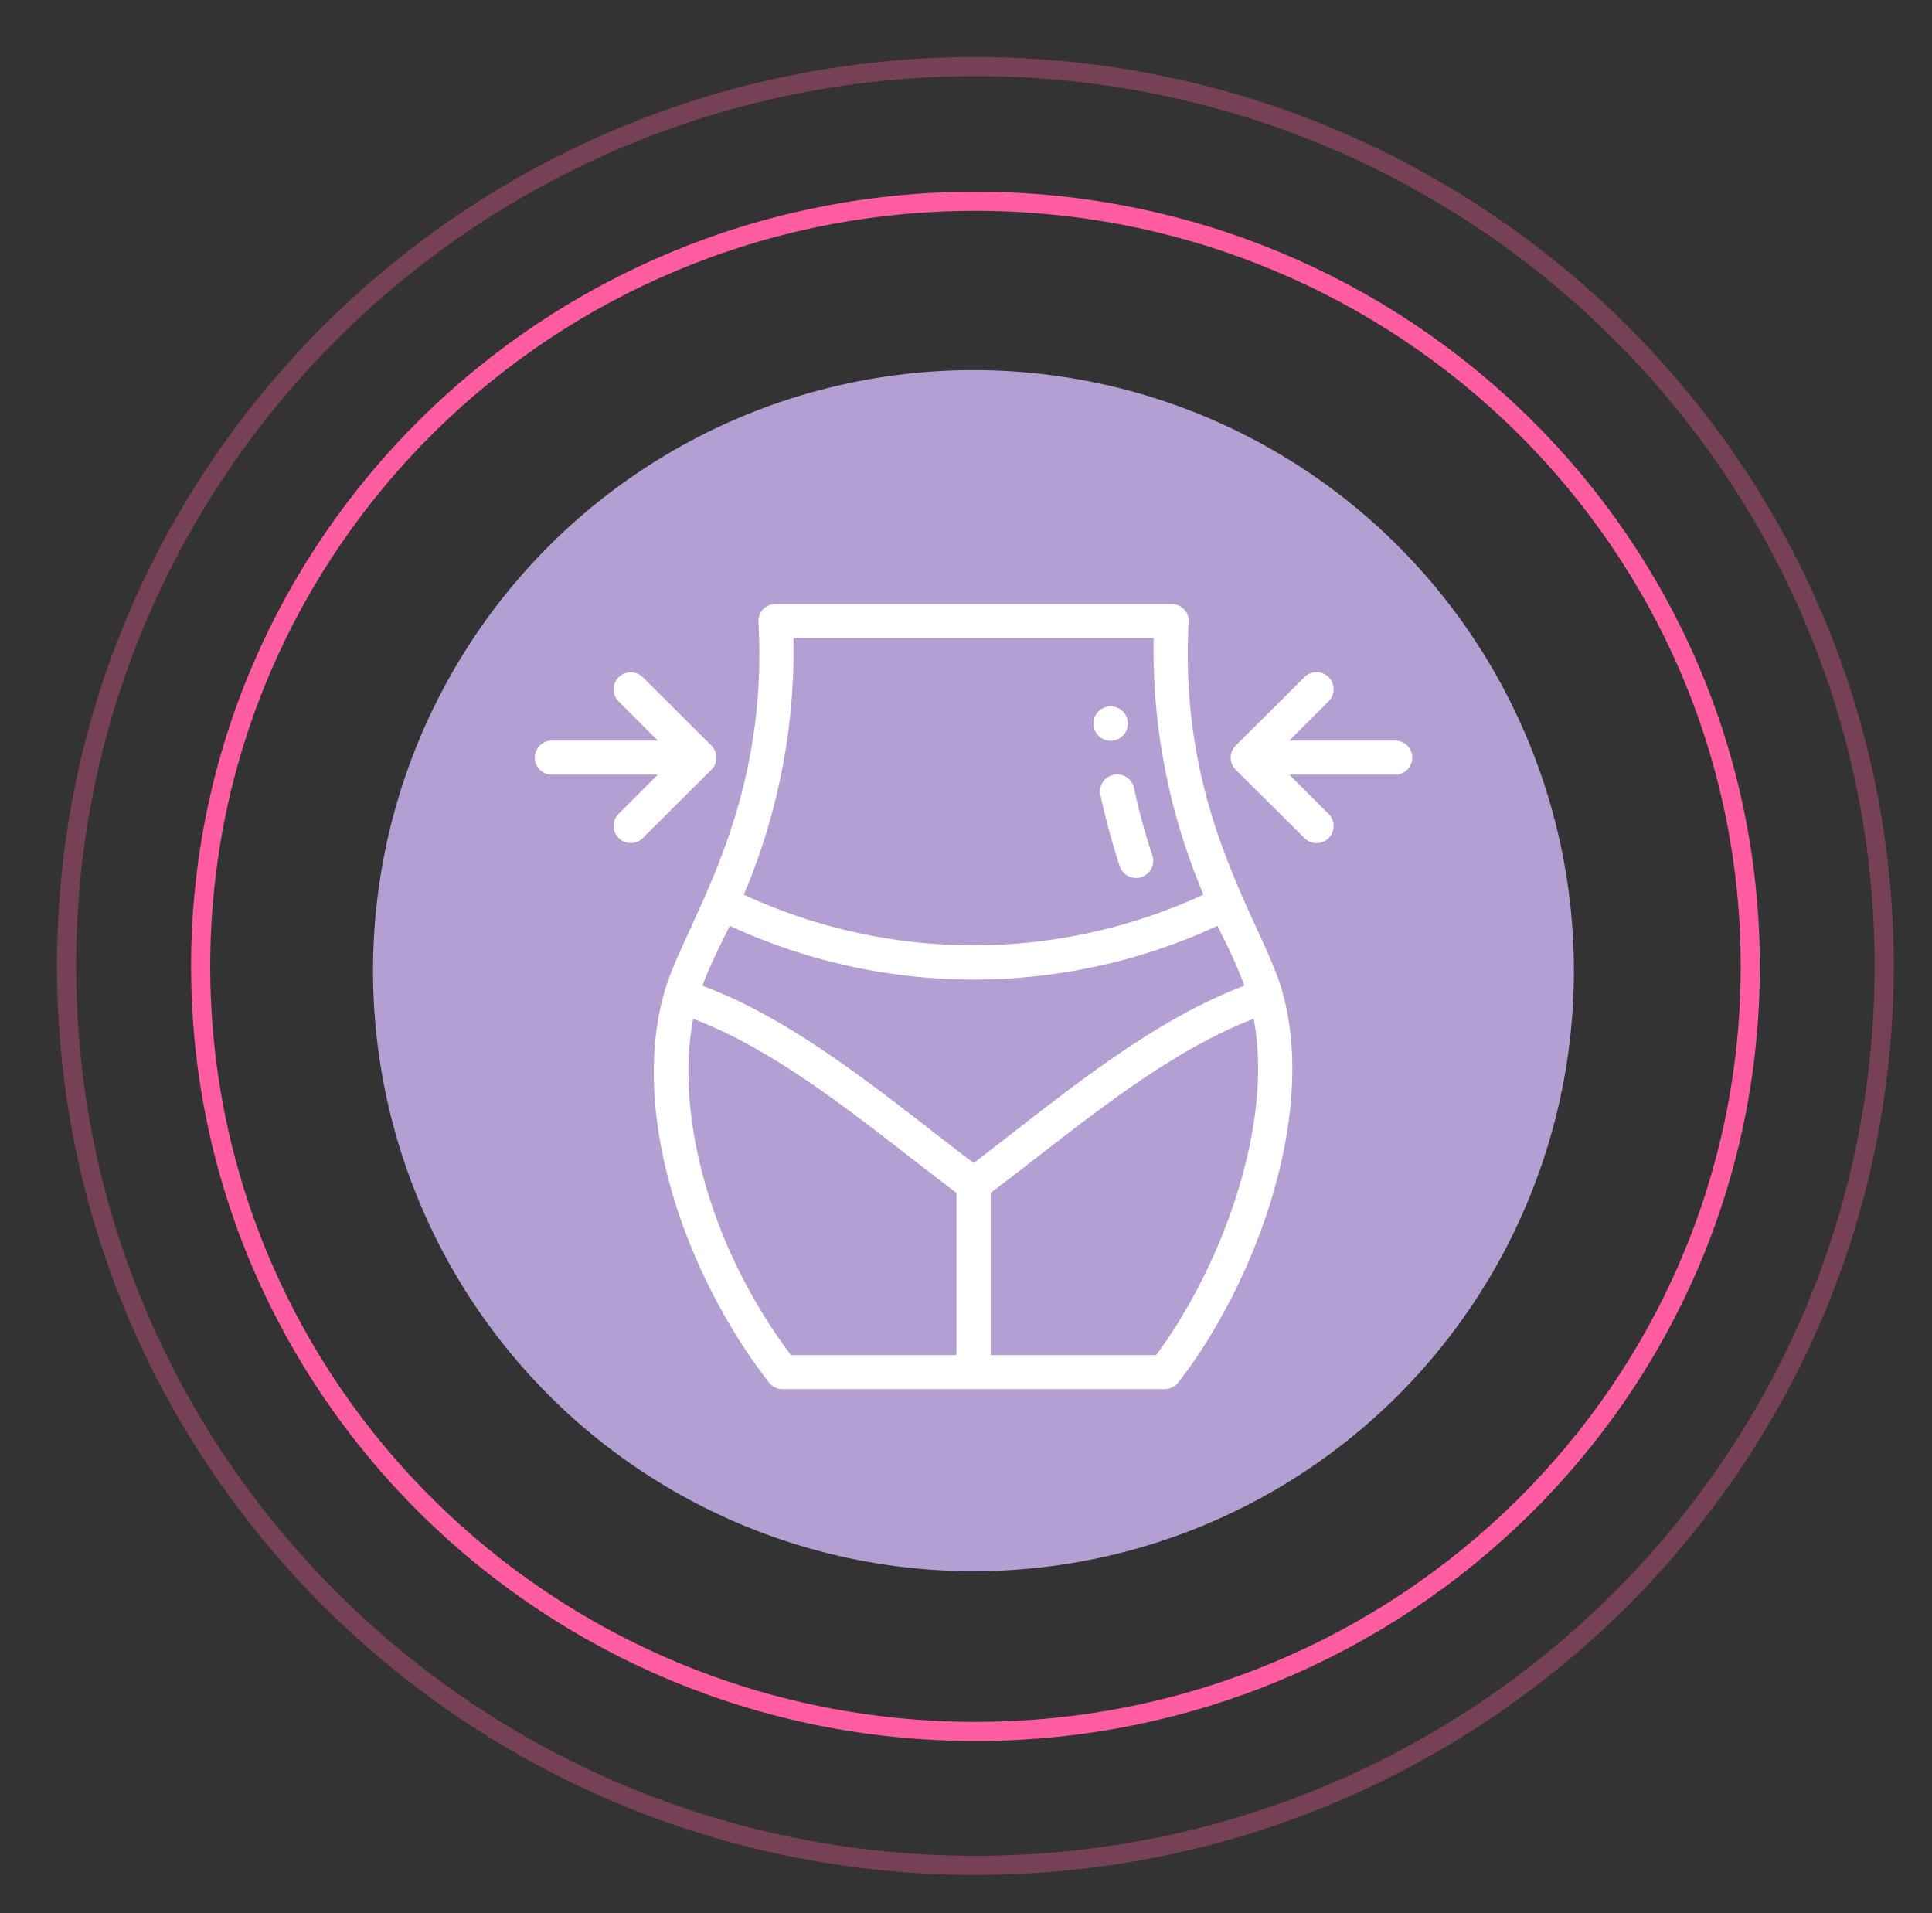<svg id="icon1" xmlns="http://www.w3.org/2000/svg" width="101" height="100" viewBox="0 0 101 100">
  <rect x="0" y="0" width="101" height="100" fill="#333333" stroke="none"/>
  <defs>
    <style>
      .cls-1, .cls-2 {
        fill: #ff5ca1;
        fill-opacity: 0;
        stroke: #ff5ca1;
        stroke-linejoin: round;
        stroke-width: 1px;
      }

      .cls-1, .cls-2, .cls-4 {
        fill-rule: evenodd;
      }

      .cls-1 {
        opacity: 0.33;
      }

      .cls-3 {
        fill: #b49fd3;
      }

      .cls-4 {
        fill: #fff;
      }
    </style>
  </defs>
  <path id="Ellipse_1_copy_13" data-name="Ellipse 1 copy 13" class="cls-1" d="M1186.49,2134.98c26.24,0,47.51,21.05,47.51,47.01s-21.27,47.01-47.51,47.01-47.51-21.05-47.51-47.01S1160.25,2134.98,1186.49,2134.98Z" transform="translate(-1135.5 -2131.5)"/>
  <path id="Ellipse_1_copy_6" data-name="Ellipse 1 copy 6" class="cls-2" d="M1186.49,2142.02c22.37,0,40.51,17.9,40.51,39.99s-18.14,39.99-40.51,39.99-40.5-17.91-40.5-39.99S1164.12,2142.02,1186.49,2142.02Z" transform="translate(-1135.5 -2131.5)"/>
  <circle id="Ellipse_1_copy_3" data-name="Ellipse 1 copy 3" class="cls-3" cx="50.89" cy="50.735" r="31.39"/>
  <path id="icon" class="cls-4" d="M1193.57,2168.42a0.9,0.9,0,1,0,.89.89A0.894,0.894,0,0,0,1193.57,2168.42Zm8.97,14.92c-1.01-3.63-5.45-9.34-4.9-19.33a0.85,0.85,0,0,0-.24-0.66,0.9,0.9,0,0,0-.65-0.28h-20.71a0.9,0.9,0,0,0-.65.28,0.888,0.888,0,0,0-.24.66c0.55,9.95-3.87,15.71-4.91,19.32-1.87,6.52,1.18,14.93,5.46,20.43a0.9,0.9,0,0,0,.71.35h19.98a0.912,0.912,0,0,0,.7-0.34C1201.16,2198.53,1204.35,2189.77,1202.54,2183.34Zm-27.93-5.62a32.7,32.7,0,0,0,2.37-12.87h18.83a32.631,32.631,0,0,0,2.38,12.86c0.07,0.18.14,0.37,0.22,0.55a28.563,28.563,0,0,1-24.03,0C1174.46,2178.08,1174.53,2177.9,1174.61,2177.72Zm10.89,24.61h-8.65c-4.61-6.15-5.99-13.12-5.11-17.58,4.85,1.85,9.45,5.85,13.76,9.1v8.48Zm-13.28-19.31c0.31-.83.68-1.6,1.1-2.47,0.11-.21.22-0.44,0.33-0.66a30.331,30.331,0,0,0,25.5,0c0.1,0.22.21,0.44,0.32,0.66a25.951,25.951,0,0,1,1.09,2.47c-5.12,1.92-9.95,6.07-14.16,9.27C1182.16,2189.08,1177.35,2184.94,1172.22,2183.02Zm23.72,19.31h-8.65v-8.48c4.34-3.27,8.91-7.24,13.75-9.1C1202.1,2190.39,1199.32,2197.77,1195.94,2202.33Zm-0.18-26.06a34.2,34.2,0,0,1-.98-3.59,0.9,0.9,0,0,0-1.07-.68,0.885,0.885,0,0,0-.68,1.06,37.468,37.468,0,0,0,1.02,3.76A0.9,0.9,0,0,0,1195.76,2176.27Zm12.68-6.06h-5.54l2.05-2.05a0.891,0.891,0,1,0-1.26-1.26l-3.59,3.57a0.887,0.887,0,0,0,0,1.26l3.59,3.57a0.891,0.891,0,1,0,1.26-1.26l-2.05-2.05h5.54A0.89,0.89,0,1,0,1208.44,2170.21Zm-35.75.26-3.58-3.57a0.9,0.9,0,0,0-1.27,0,0.887,0.887,0,0,0,0,1.26l2.05,2.05h-5.54a0.89,0.89,0,1,0,0,1.78h5.54l-2.05,2.05a0.887,0.887,0,0,0,0,1.26,0.9,0.9,0,0,0,1.27,0l3.58-3.57A0.887,0.887,0,0,0,1172.69,2170.47Z" transform="translate(-1135.5 -2131.5)"/>
</svg>
